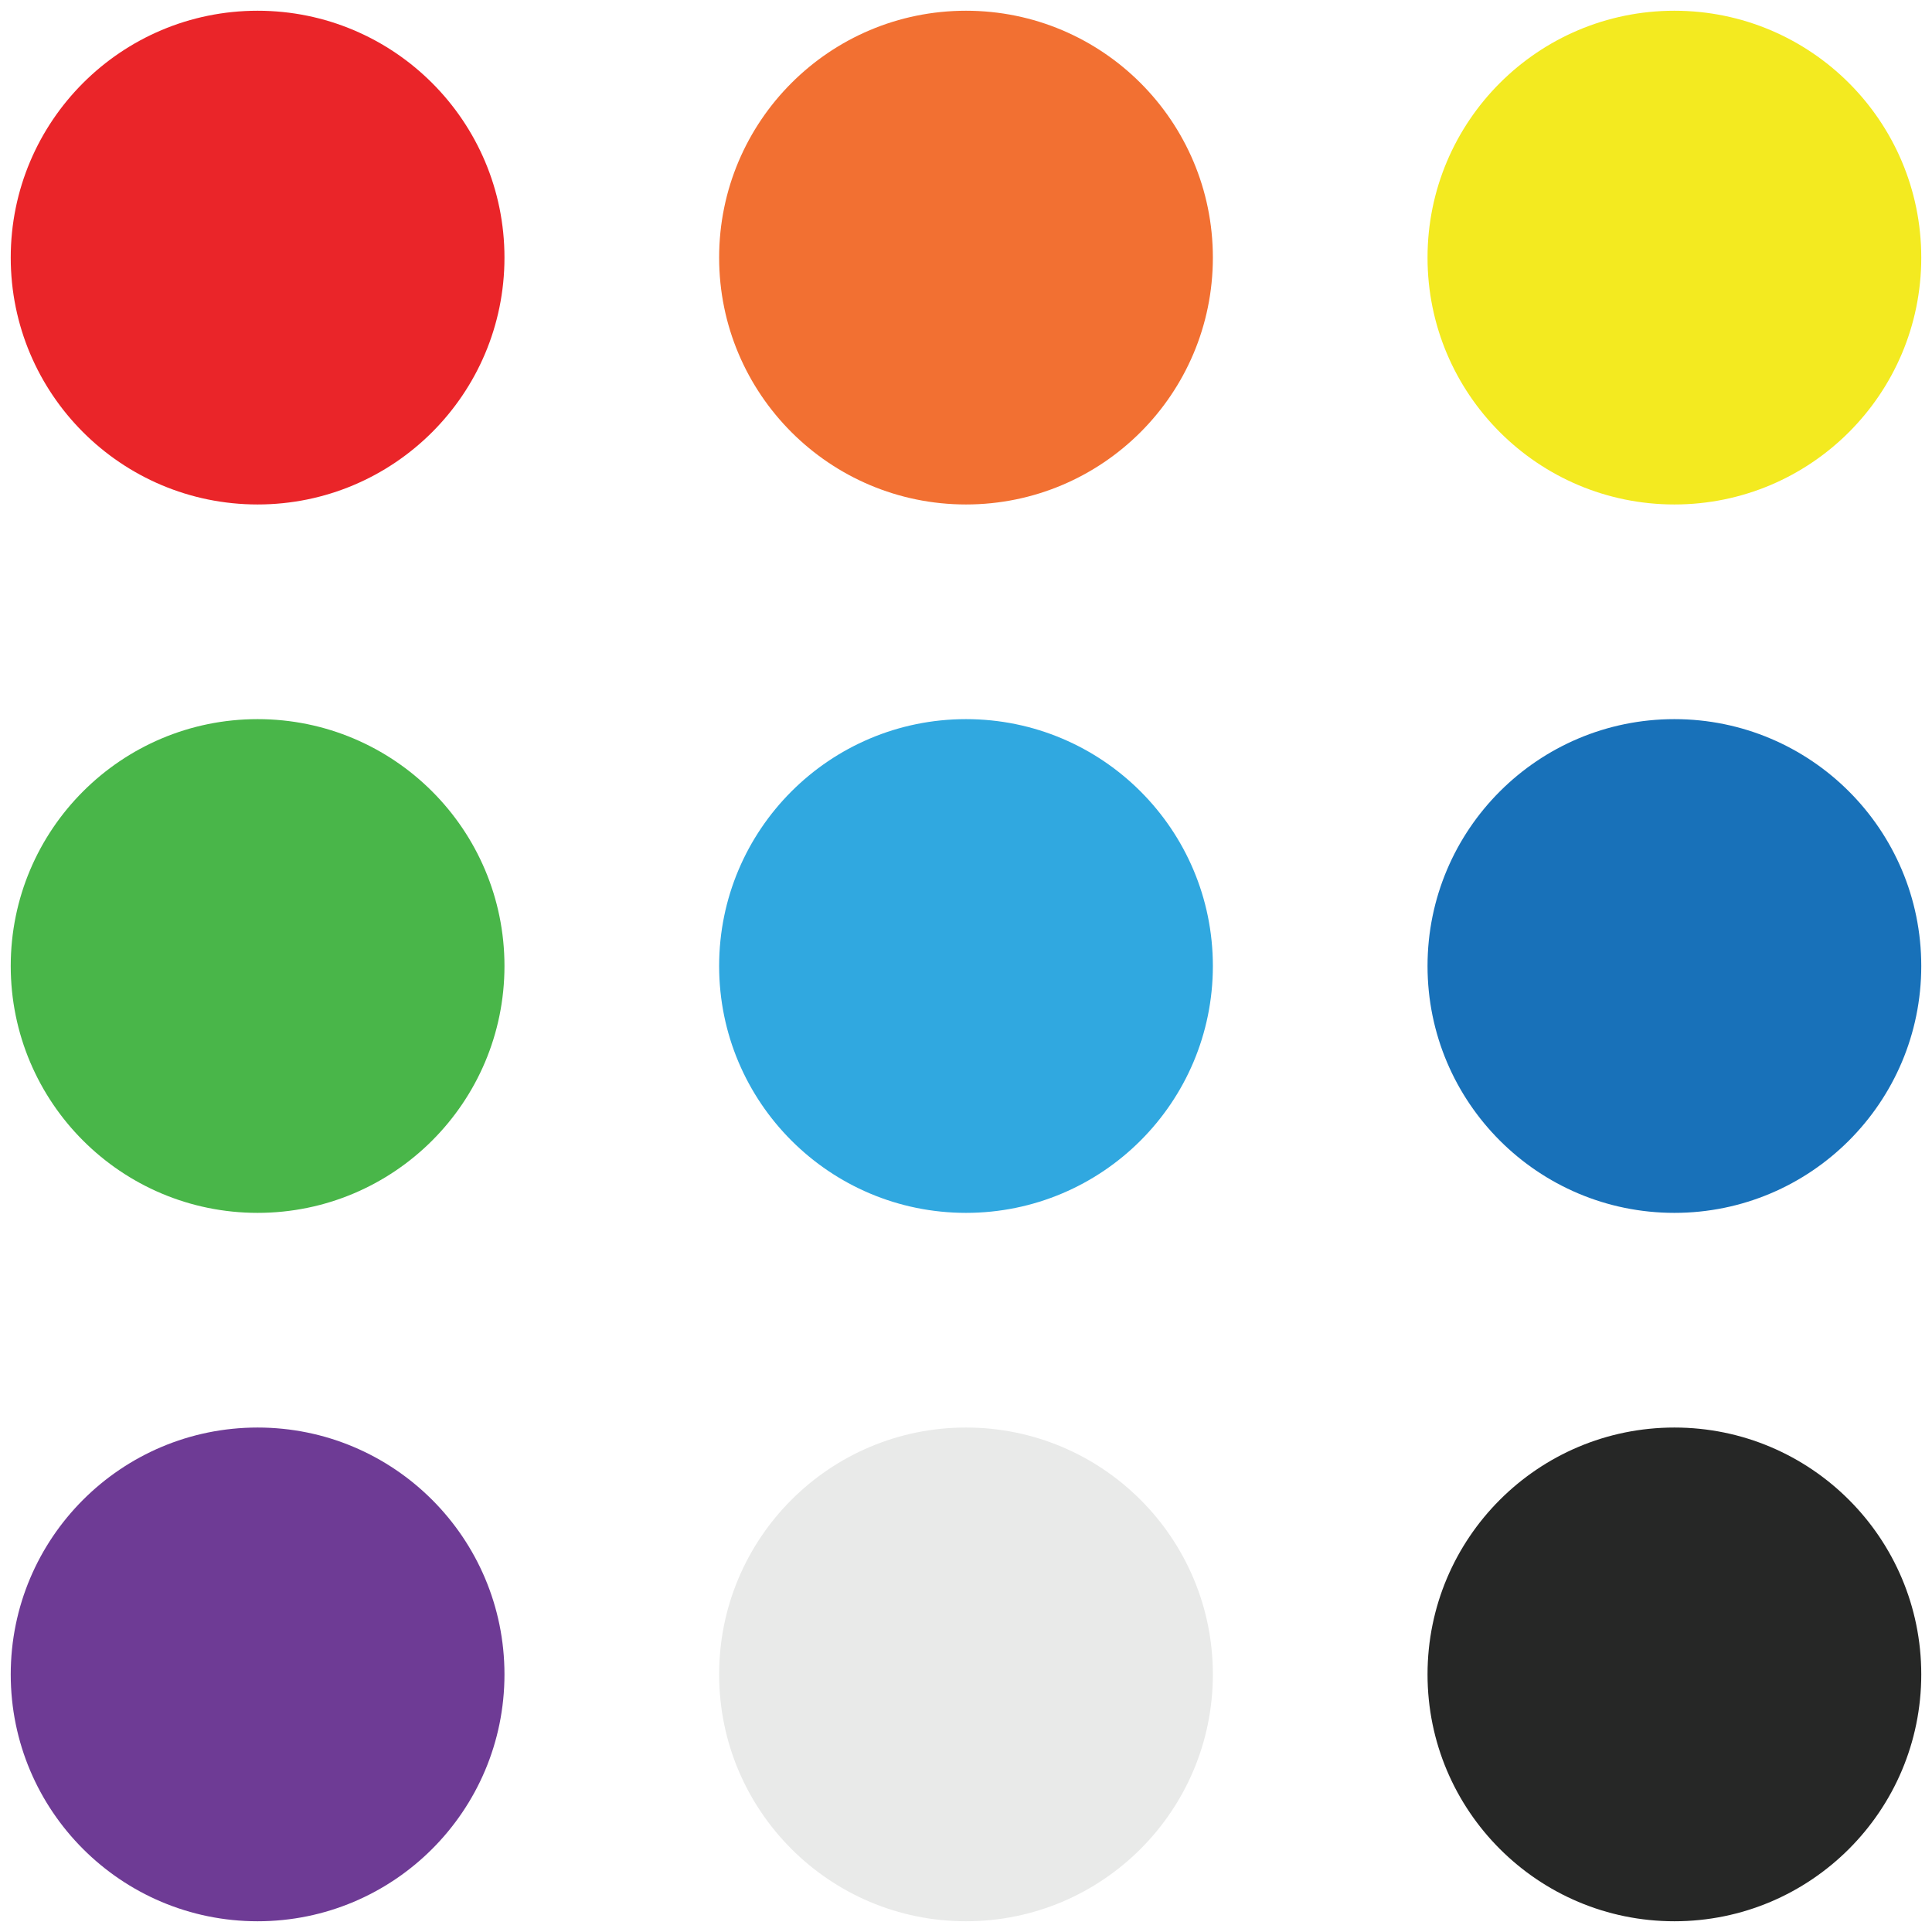<?xml version="1.0" encoding="utf-8"?>
<!-- Generator: Adobe Illustrator 23.0.1, SVG Export Plug-In . SVG Version: 6.00 Build 0)  -->
<svg version="1.1" id="Layer_1" xmlns="http://www.w3.org/2000/svg" xmlns:xlink="http://www.w3.org/1999/xlink" x="0px" y="0px"
	 viewBox="0 0 36 36" style="enable-background:new 0 0 36 36;" xml:space="preserve">
<style type="text/css">
	.st0{fill:#EA2529;}
	.st1{fill:#F27032;}
	.st2{fill:#F3EA20;}
	.st3{fill:#49B649;}
	.st4{fill:#30A8E0;}
	.st5{fill:#1871B9;}
	.st6{fill:#6E3B95;}
	.st7{fill:#E9EAE9;}
	.st8{fill:#262726;}
</style>
<circle class="st0" cx="4.8" cy="4.8" r="4.6"/>
<circle class="st1" cx="18" cy="4.8" r="4.6"/>
<circle class="st2" cx="31.2" cy="4.8" r="4.6"/>
<circle class="st3" cx="4.8" cy="18" r="4.6"/>
<circle class="st4" cx="18" cy="18" r="4.6"/>
<circle class="st5" cx="31.2" cy="18" r="4.6"/>
<circle class="st6" cx="4.8" cy="31.2" r="4.6"/>
<circle class="st7" cx="18" cy="31.2" r="4.6"/>
<circle class="st8" cx="31.2" cy="31.2" r="4.6"/>
</svg>
